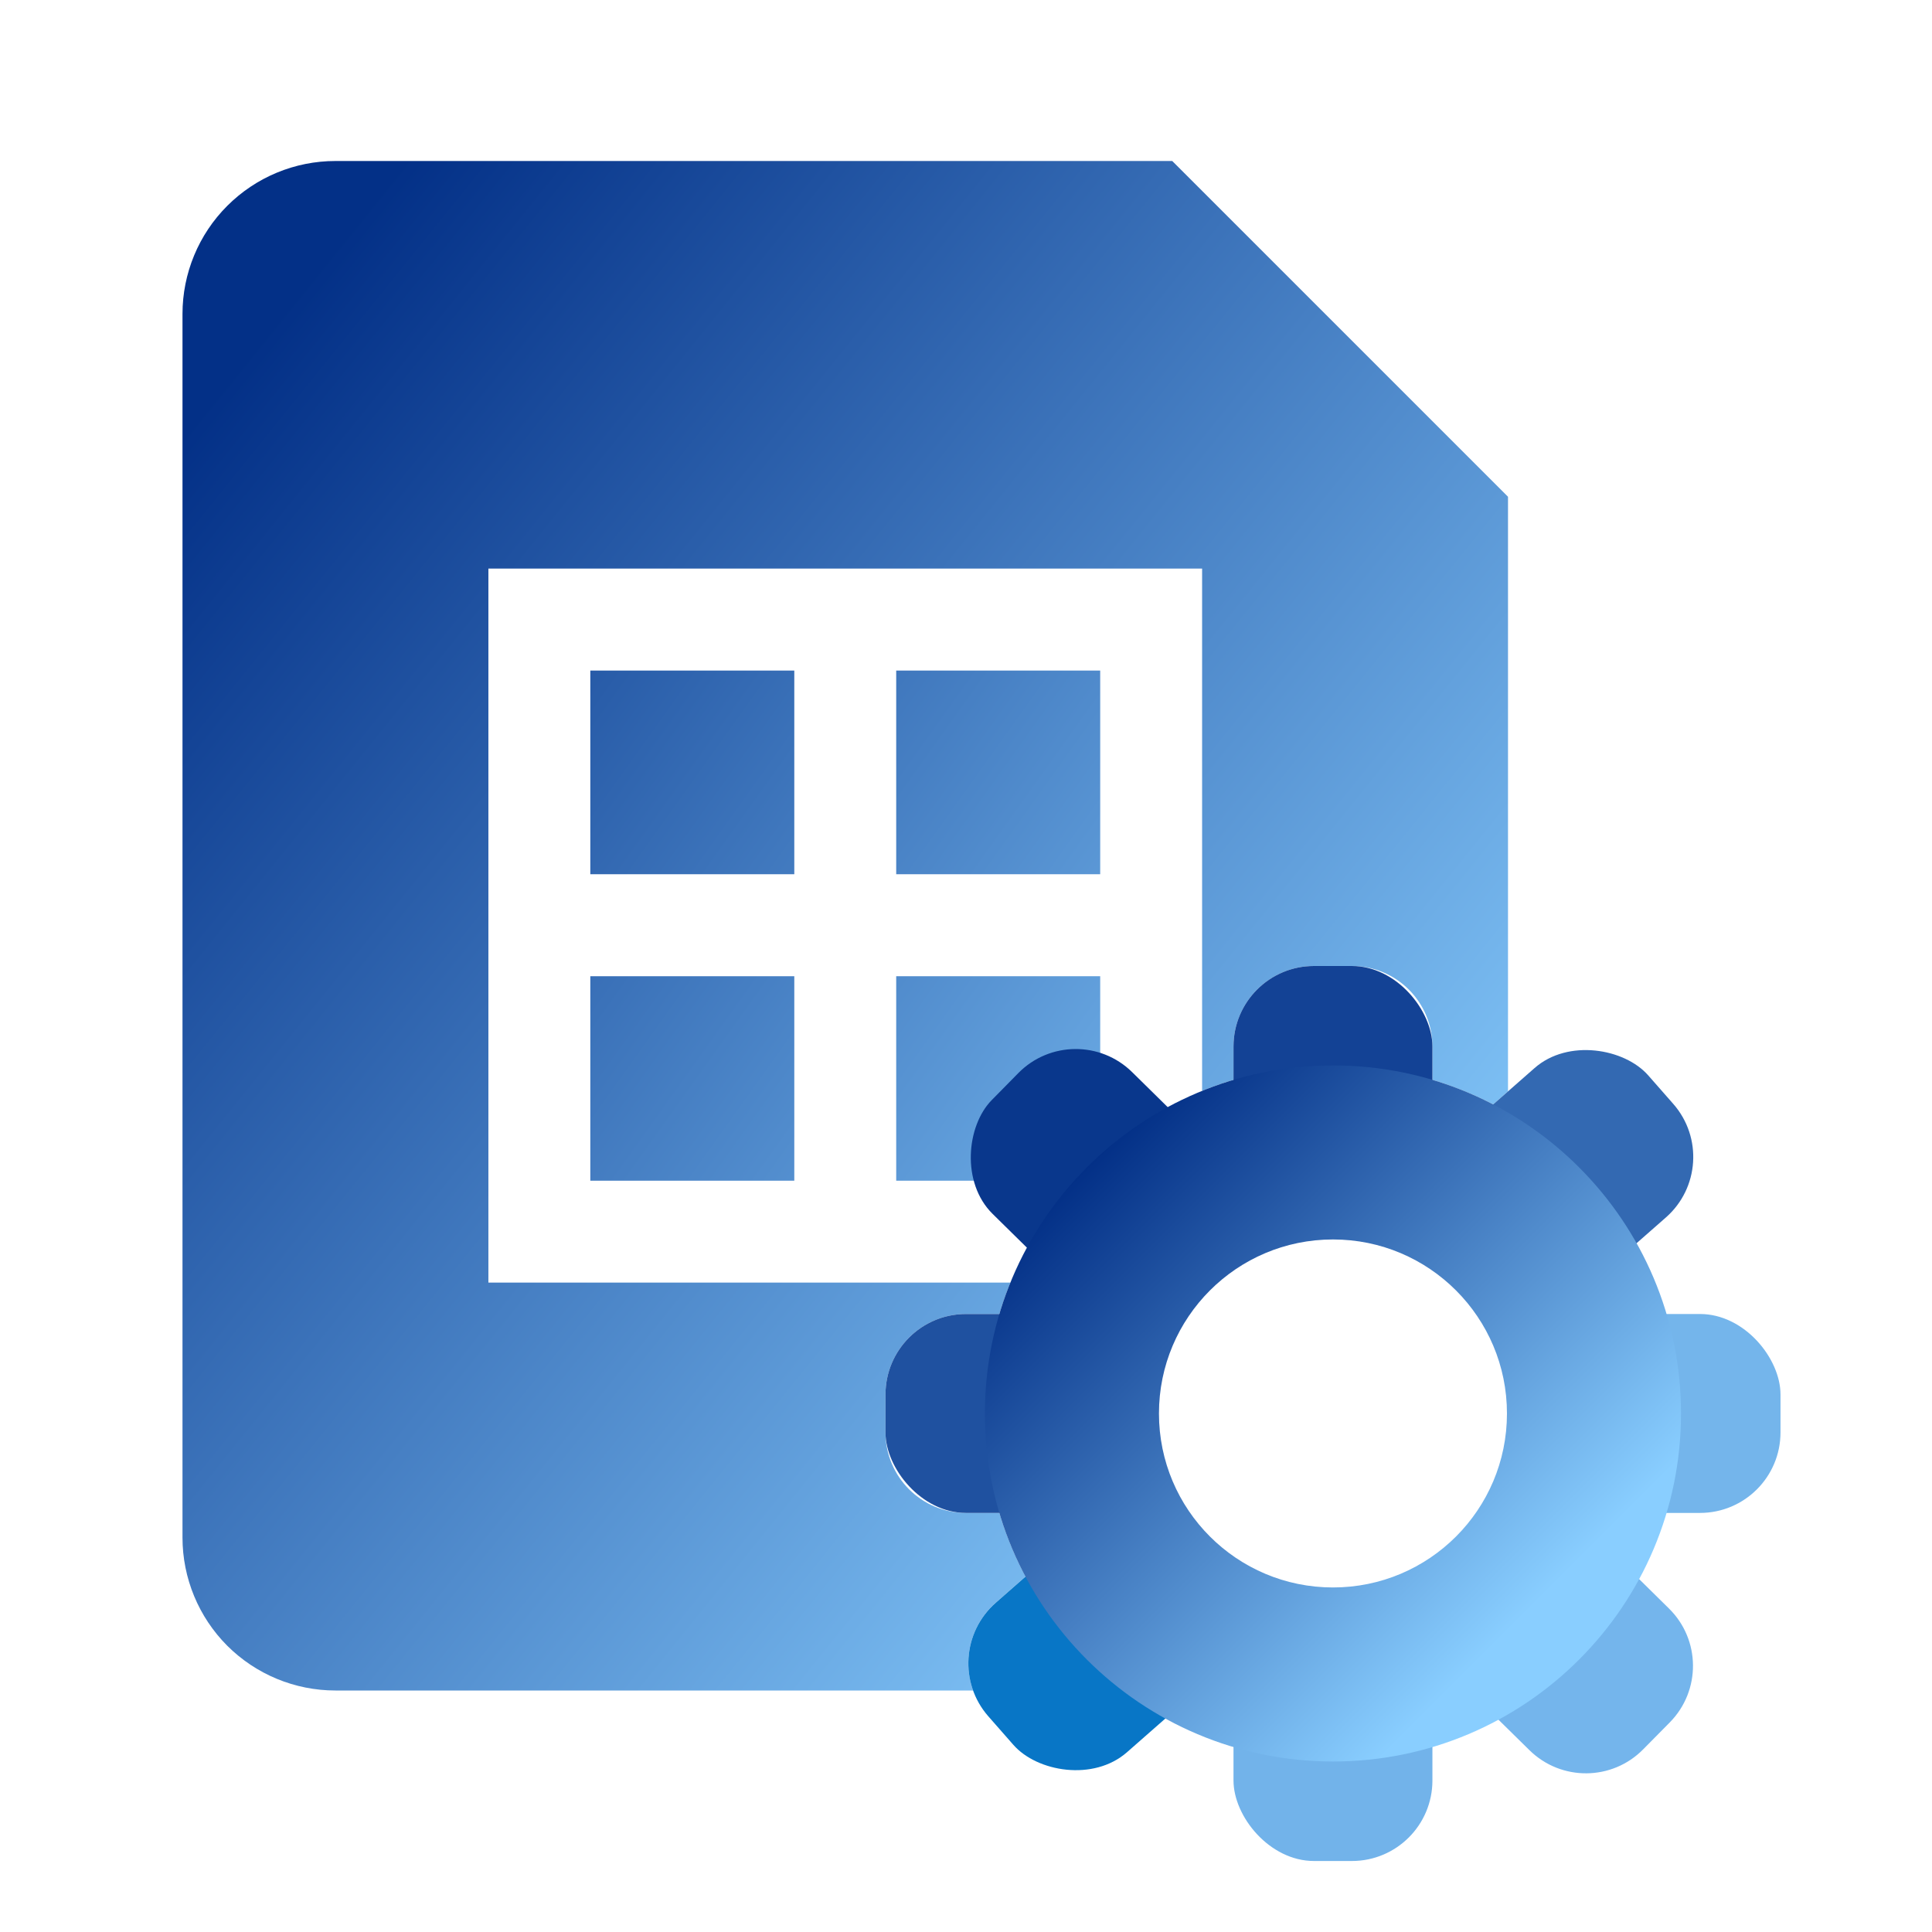 <svg width="24" height="24" viewBox="0 0 24 24" fill="none" xmlns="http://www.w3.org/2000/svg">
<path d="M13.667 12.127V14.667H11.133V12.127H13.667ZM13.667 8.33V10.86H11.133V8.33H13.667ZM9.867 8.33H7.333V10.86H9.867V8.33ZM9.867 12.127H7.333V14.667H9.867V12.127Z" fill="url(#paint0_linear_22_71)"/>
<path fill-rule="evenodd" clip-rule="evenodd" d="M2.823 2.557C2.467 2.913 2.267 3.396 2.267 3.9V19.1C2.267 19.604 2.467 20.087 2.823 20.444C3.18 20.8 3.663 21 4.167 21H12.088C11.953 20.625 12.051 20.189 12.369 19.91L12.739 19.585C12.606 19.335 12.497 19.07 12.414 18.794H12C11.448 18.794 11 18.346 11 17.794V17.323C11 16.771 11.448 16.323 12 16.323H12.414C12.454 16.191 12.5 16.061 12.551 15.933H6.067V7.063H14.933V13.551C15.06 13.5 15.191 13.454 15.323 13.414V13C15.323 12.448 15.771 12 16.323 12H16.794C17.346 12 17.794 12.448 17.794 13V13.414C18.057 13.493 18.309 13.595 18.549 13.719L18.733 13.557V6.171L14.562 2H4.167C3.663 2 3.18 2.2 2.823 2.557Z" fill="url(#paint1_linear_22_71)"/>
<rect x="15.323" y="12" width="2.471" height="2.471" rx="1" fill="#134295"/>
<rect x="11" y="16.323" width="2.471" height="2.471" rx="1" fill="#1F51A0"/>
<rect x="19.647" y="16.323" width="2.471" height="2.471" rx="1" fill="#74B5EB"/>
<rect x="15.323" y="20.647" width="2.471" height="2.471" rx="1" fill="#72B3EA"/>
<rect x="11.618" y="20.57" width="2.691" height="2.471" rx="1" transform="rotate(-41.288 11.618 20.57)" fill="#0876C6"/>
<path d="M20.413 21.73C20.026 22.124 19.393 22.129 18.999 21.741L18.506 21.256C18.113 20.869 18.108 20.236 18.495 19.842L18.826 19.507C19.213 19.113 19.846 19.108 20.24 19.496L20.732 19.981C21.126 20.368 21.131 21.001 20.744 21.395L20.413 21.73Z" fill="#74B5EC"/>
<rect x="13.536" y="16.266" width="2.691" height="2.471" rx="1" transform="rotate(-135.451 13.536 16.266)" fill="#09378C"/>
<rect x="17.793" y="14.383" width="2.691" height="2.471" rx="1" transform="rotate(-41.288 17.793 14.383)" fill="#3369B2"/>
<path d="M20.882 17.559C20.882 19.947 18.947 21.882 16.559 21.882C14.171 21.882 12.235 19.947 12.235 17.559C12.235 15.171 14.171 13.235 16.559 13.235C18.947 13.235 20.882 15.171 20.882 17.559ZM14.397 17.559C14.397 18.753 15.365 19.72 16.559 19.72C17.753 19.72 18.72 18.753 18.72 17.559C18.72 16.365 17.753 15.397 16.559 15.397C15.365 15.397 14.397 16.365 14.397 17.559Z" fill="url(#paint2_linear_22_71)"/>
<defs>
<linearGradient id="paint0_linear_22_71" x1="4" y1="5" x2="18" y2="15" gradientUnits="userSpaceOnUse">
<stop stop-color="#033087"/>
<stop offset="1" stop-color="#89CEFF"/>
</linearGradient>
<linearGradient id="paint1_linear_22_71" x1="3" y1="4.5" x2="18.5" y2="17" gradientUnits="userSpaceOnUse">
<stop stop-color="#033087"/>
<stop offset="1" stop-color="#89CEFF"/>
</linearGradient>
<linearGradient id="paint2_linear_22_71" x1="19" y1="20" x2="13.5" y2="14.5" gradientUnits="userSpaceOnUse">
<stop stop-color="#89CEFF"/>
<stop offset="1" stop-color="#033087"/>
</linearGradient>
</defs>
</svg>
